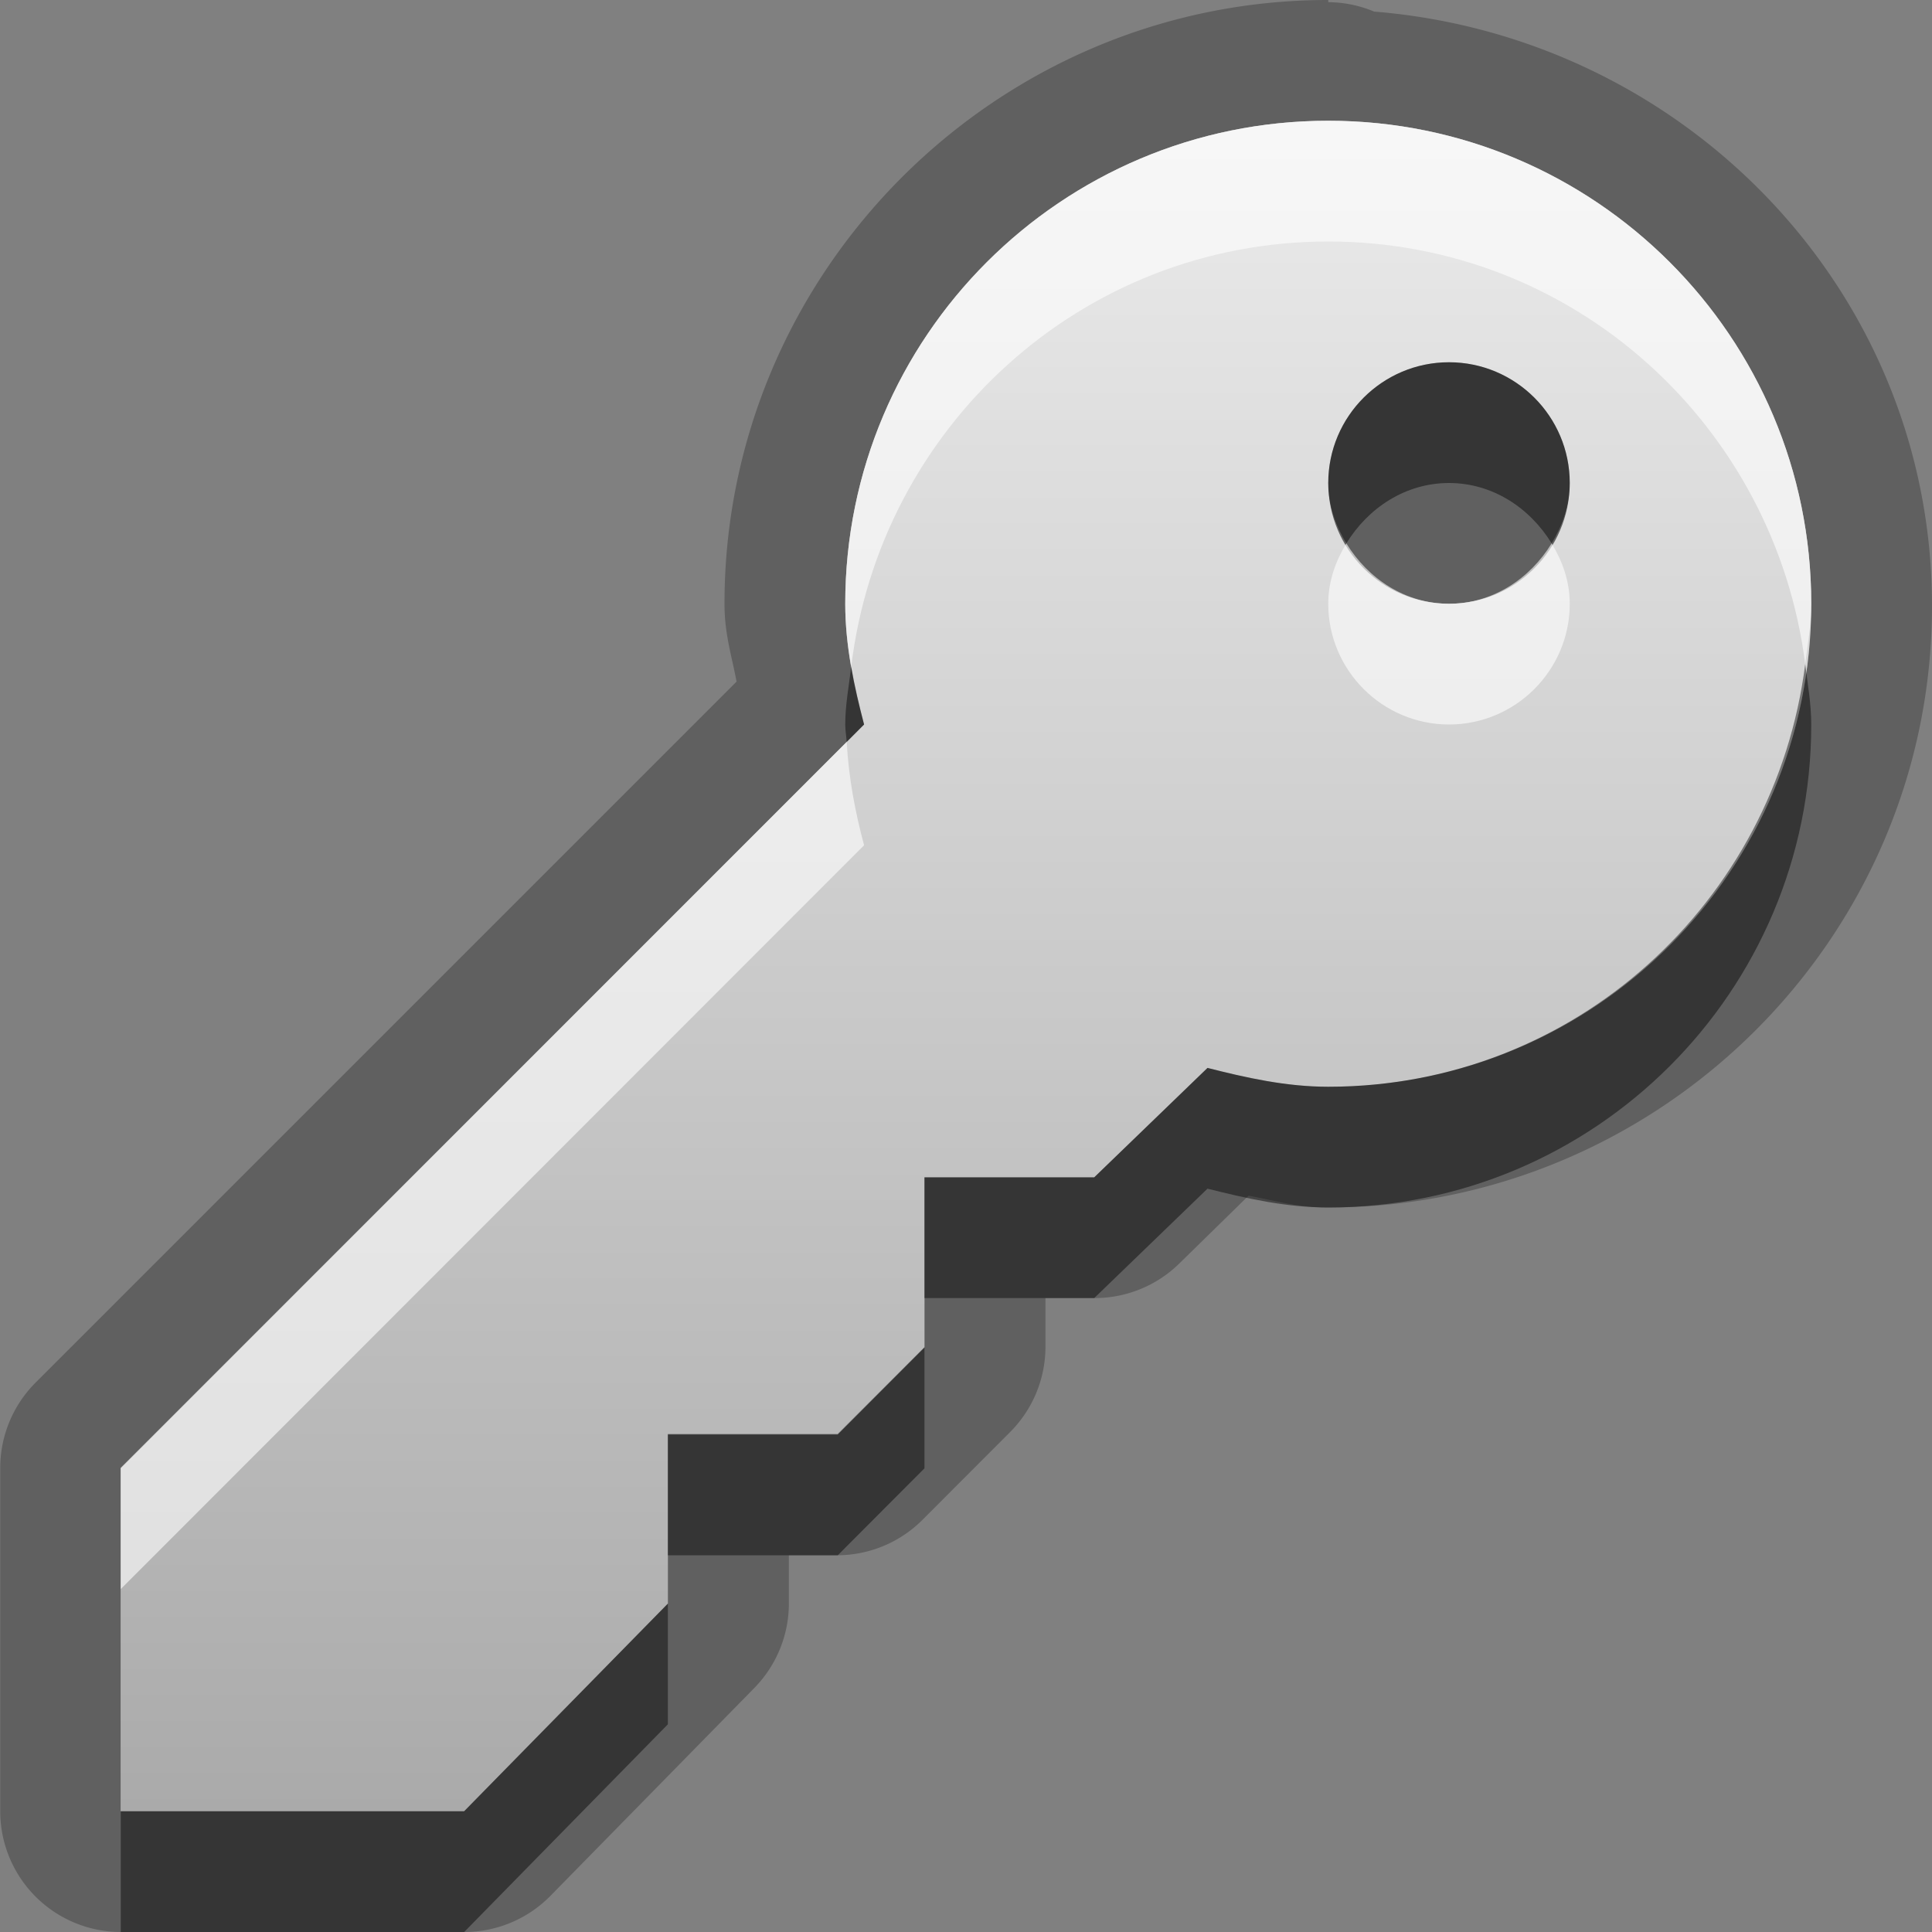 <?xml version="1.0" encoding="UTF-8"?>
<svg id="svg29" width="16" height="16" version="1.1" xmlns="http://www.w3.org/2000/svg" xmlns:cc="http://creativecommons.org/ns#" xmlns:dc="http://purl.org/dc/elements/1.1/" xmlns:rdf="http://www.w3.org/1999/02/22-rdf-syntax-ns#">
 <rect width="100%" height="100%" fill="#808080" stroke="none"/>
 <defs id="defs7">
  <linearGradient id="gr0" x1="8" x2="8" y1="1" y2="15" gradientUnits="userSpaceOnUse">
   <stop id="stop2" stop-color="#ebebeb" offset="0"/>
   <stop id="stop4" stop-color="#aaa" offset="1"/>
  </linearGradient>
 </defs>
 <path id="path9" d="m11 0c-2.75 0-5 2.25-5 5 0 0.252 0.06 0.431 0.1 0.645l-5.805 5.805a1 1 0 0 0-0.293 0.71v2.84a1 1 0 0 0 1 1h2.844a1 1 0 0 0 0.713-0.3l1.687-1.72a1 1 0 0 0 0.287-0.7v-0.4h0.406a1 1 0 0 0 0.707-0.3l0.719-0.72a1 1 0 0 0 0.293-0.7v-0.41h0.406a1 1 0 0 0 0.696-0.28l0.58-0.568c0.22 0.04 0.4 0.098 0.66 0.098 2.75 0 5-2.232 5-4.982 0-2.613-2.05-4.714-4.62-4.922a1 1 0 0 0-0.38-0.078v-0.018zm0 1c2.21 0 4 1.791 4 4s-1.79 4-4 4c-0.35 0-0.68-0.076-1-0.156l-0.938 0.906h-1.406v1.41l-0.718 0.72h-1.407v1.4l-1.687 1.72h-2.844v-2.84l6.156-6.16c-0.086-0.32-0.156-0.654-0.156-1 0-2.209 1.791-4 4-4zm1 2c-0.55 0-1 0.448-1 1s0.45 1 1 1 1-0.448 1-1-0.45-1-1-1z" opacity=".25"/>
 <path id="base" d="m11 1c-2.209 0-4 1.791-4 4 0 0.346 0.074 0.68 0.156 1l-6.157 6.156v2.844h2.844l1.688-1.719v-1.406h1.406l0.719-0.719v-1.406h1.406l0.938-0.906c0.32 0.083 0.654 0.156 1 0.156 2.209 0 4-1.791 4-4s-1.791-4-4-4zm1 2c0.552 0 1 0.448 1 1s-0.448 1-1 1-1-0.448-1-1 0.448-1 1-1z" fill="url(#gr0)"/>
 <path id="path17" d="m12 3c-0.55 0-1 0.448-1 1 0 0.186 0.06 0.351 0.15 0.5 0.18-0.294 0.49-0.5 0.85-0.5s0.67 0.206 0.85 0.5c0.09-0.149 0.15-0.314 0.15-0.5 0-0.552-0.45-1-1-1zm2.95 2.5c-0.25 1.97-1.91 3.5-3.95 3.5-0.35 0-0.68-0.076-1-0.156l-0.938 0.906h-1.406v1h1.406l0.938-0.906c0.32 0.08 0.65 0.156 1 0.156 2.21 0 4-1.791 4-4 0-0.171-0.03-0.335-0.05-0.5zm-7.901 0.025c-0.019 0.158-0.049 0.313-0.049 0.475 0 0.049 9e-3 0.096 0.012 0.145l0.144-0.145c-0.041-0.155-0.079-0.313-0.107-0.475zm0.607 5.635-0.718 0.72h-1.407v1h1.407l0.718-0.72v-1zm-2.125 2.12-1.687 1.72h-2.844v1h2.844l1.687-1.72v-1z" opacity=".45"/>
 <path id="path24" d="m11 1c-2.209 0-4 1.791-4 4 0 0.179 0.019 0.354 0.049 0.525 0.237-1.982 1.904-3.525 3.951-3.525 2.04 0 3.7 1.53 3.95 3.5 0.02-0.165 0.05-0.329 0.05-0.5 0-2.209-1.79-4-4-4zm0.15 3.5c-0.09 0.149-0.15 0.314-0.15 0.5 0 0.552 0.45 1 1 1s1-0.448 1-1c0-0.186-0.06-0.351-0.15-0.5-0.18 0.294-0.49 0.5-0.85 0.5s-0.67-0.206-0.85-0.5zm-4.138 1.645-6.012 6.015v1l6.156-6.16c-0.074-0.275-0.128-0.561-0.144-0.855z" fill="#fff" opacity=".6"/>
</svg>
